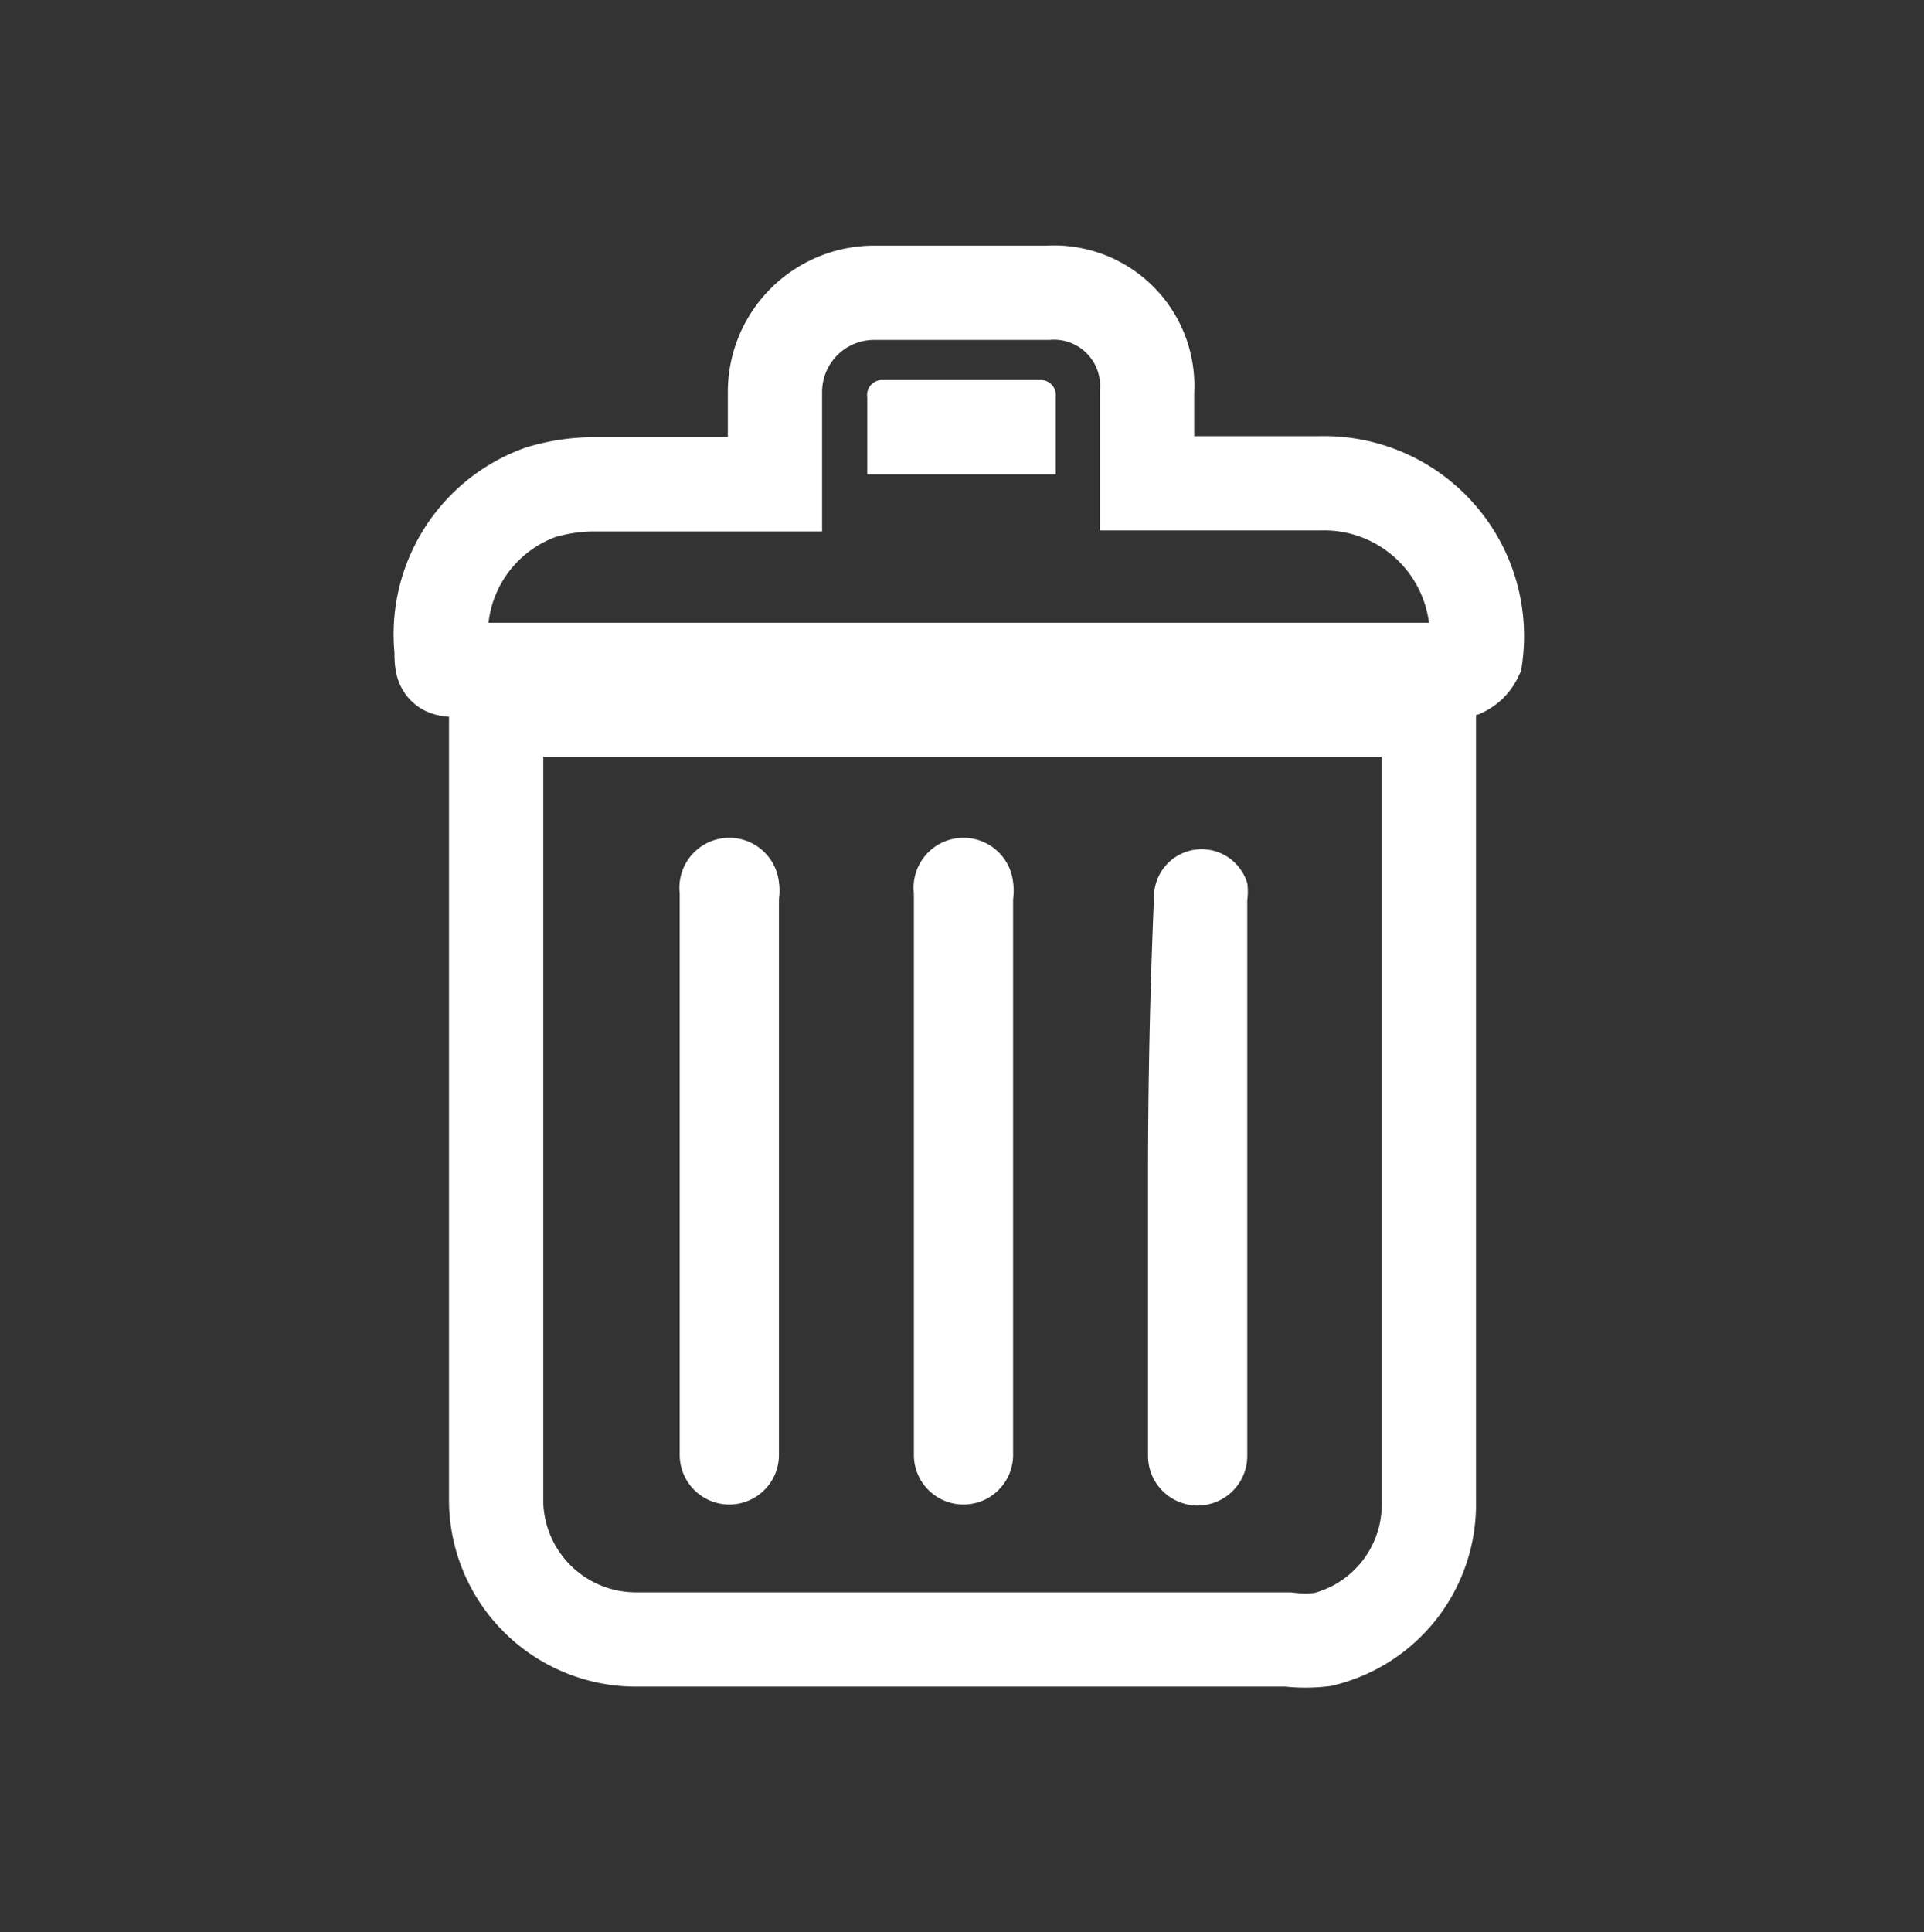 <svg id="Layer_1" data-name="Layer 1" xmlns="http://www.w3.org/2000/svg" viewBox="0 0 19.39 19.47"><rect x="0" y="0" width="19.39" height="19.47" fill="#333333" stroke="none"/><title>Untitledddd-1</title><path d="M14.4,7.15c0,0.06,0,.1,0,0.15q0,3.92,0,7.83a1.4,1.4,0,0,1-1.07,1.39,1.48,1.48,0,0,1-.35,0H6.39A1.41,1.41,0,0,1,5,15.14q0-3.33,0-6.65,0-.6,0-1.21S5,7.2,5,7.15H14.4Z" fill="none" stroke="#fff" stroke-miterlimit="10" stroke-width="0.95"/><path d="M7.81,4.79c0-.3,0-0.57,0-0.84a1,1,0,0,1,1-1h1.75a0.94,0.94,0,0,1,1,1c0,0.3,0,.6,0,0.92H13.3a1.54,1.54,0,0,1,1.57,1.75,0.28,0.28,0,0,1-.13.13,0.17,0.17,0,0,1-.09,0h-10c-0.19,0-.2,0-0.2-0.2a1.52,1.52,0,0,1,1-1.59,1.89,1.89,0,0,1,.53-0.08H7.81Z" fill="none" stroke="#fff" stroke-miterlimit="10" stroke-width="0.95"/><path d="M6.85,11.86h0q0,1.4,0,2.8a0.48,0.48,0,1,0,1,0q0-2.8,0-5.6a0.62,0.62,0,0,0,0-.17A0.48,0.48,0,0,0,6.85,9Q6.85,10.45,6.85,11.86Z" fill="#fff"/><path d="M9.21,11.86h0q0,1.4,0,2.8a0.48,0.48,0,1,0,1,0q0-2.8,0-5.6a0.62,0.62,0,0,0,0-.17A0.48,0.48,0,0,0,9.21,9Q9.21,10.45,9.21,11.86Z" fill="#fff"/><path d="M11.57,11.85h0q0,1.41,0,2.82a0.48,0.48,0,1,0,1,0q0-2.8,0-5.6a0.63,0.63,0,0,0,0-.17,0.48,0.48,0,0,0-.94.14Q11.57,10.44,11.57,11.85Z" fill="#fff"/><path d="M8.74,4.78h1.9c0-.27,0-0.53,0-0.79a0.15,0.15,0,0,0-.16-0.16H8.9A0.15,0.15,0,0,0,8.74,4C8.74,4.25,8.74,4.51,8.74,4.78Z" fill="#fff"/></svg>